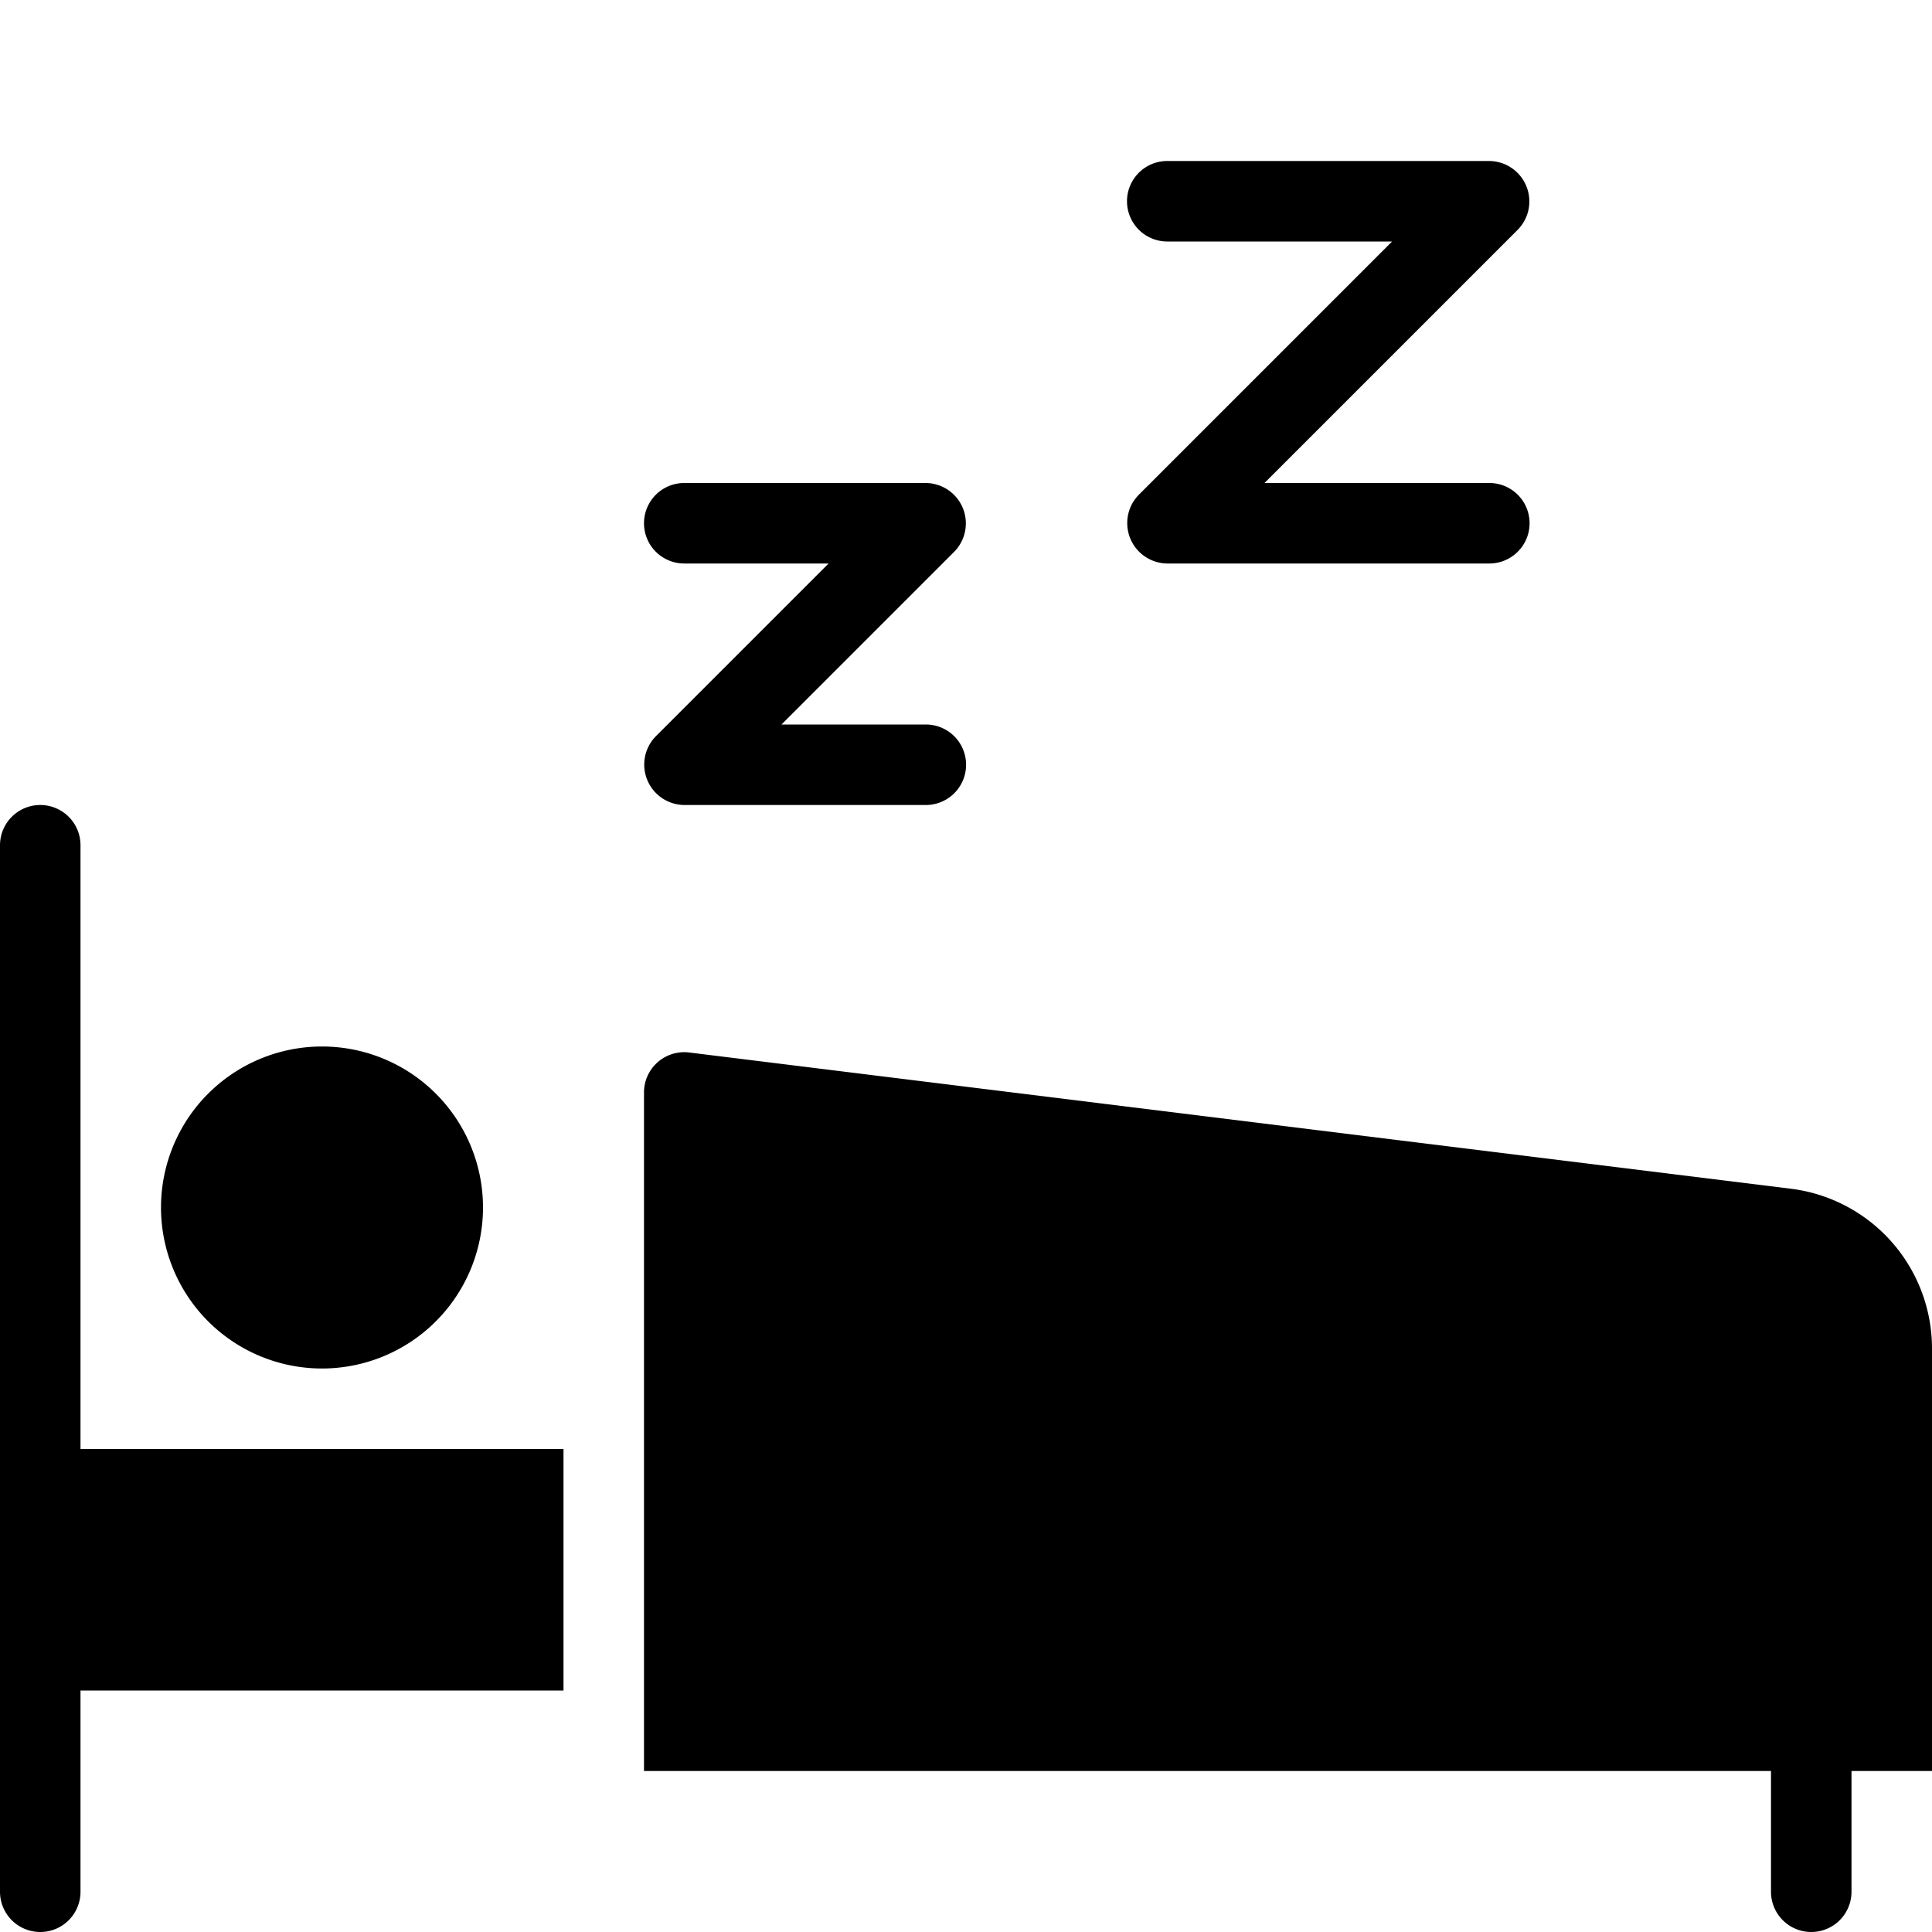 <svg xmlns="http://www.w3.org/2000/svg" viewBox="0 0 24 24">
  <path d="m9.708 9 2.146-2.146A.502.502 0 0 0 11.5 6h-3a.5.5 0 0 0 0 1h1.793L8.147 9.146a.502.502 0 0 0 .354.854h3a.5.5 0 0 0 0-1H9.708Zm6-3 3.146-3.146A.502.502 0 0 0 18.5 2h-4a.5.5 0 0 0 0 1h2.793l-3.146 3.146a.502.502 0 0 0 .354.854h4a.5.5 0 0 0 0-1h-2.793ZM.5 10a.5.5 0 0 0-.5.5v13a.5.5 0 0 0 1 0V21h6v-3H1v-7.5a.5.5 0 0 0-.5-.5ZM23 22h1v-5.249a2 2 0 0 0-1.736-1.982L8.566 13.075a.5.5 0 0 0-.566.496V22h14v1.5a.5.5 0 0 0 1 0V22Z"/>
  <path d="M6 15a2 2 0 1 1-4 0 2 2 0 0 1 4 0Z"/>
</svg>
